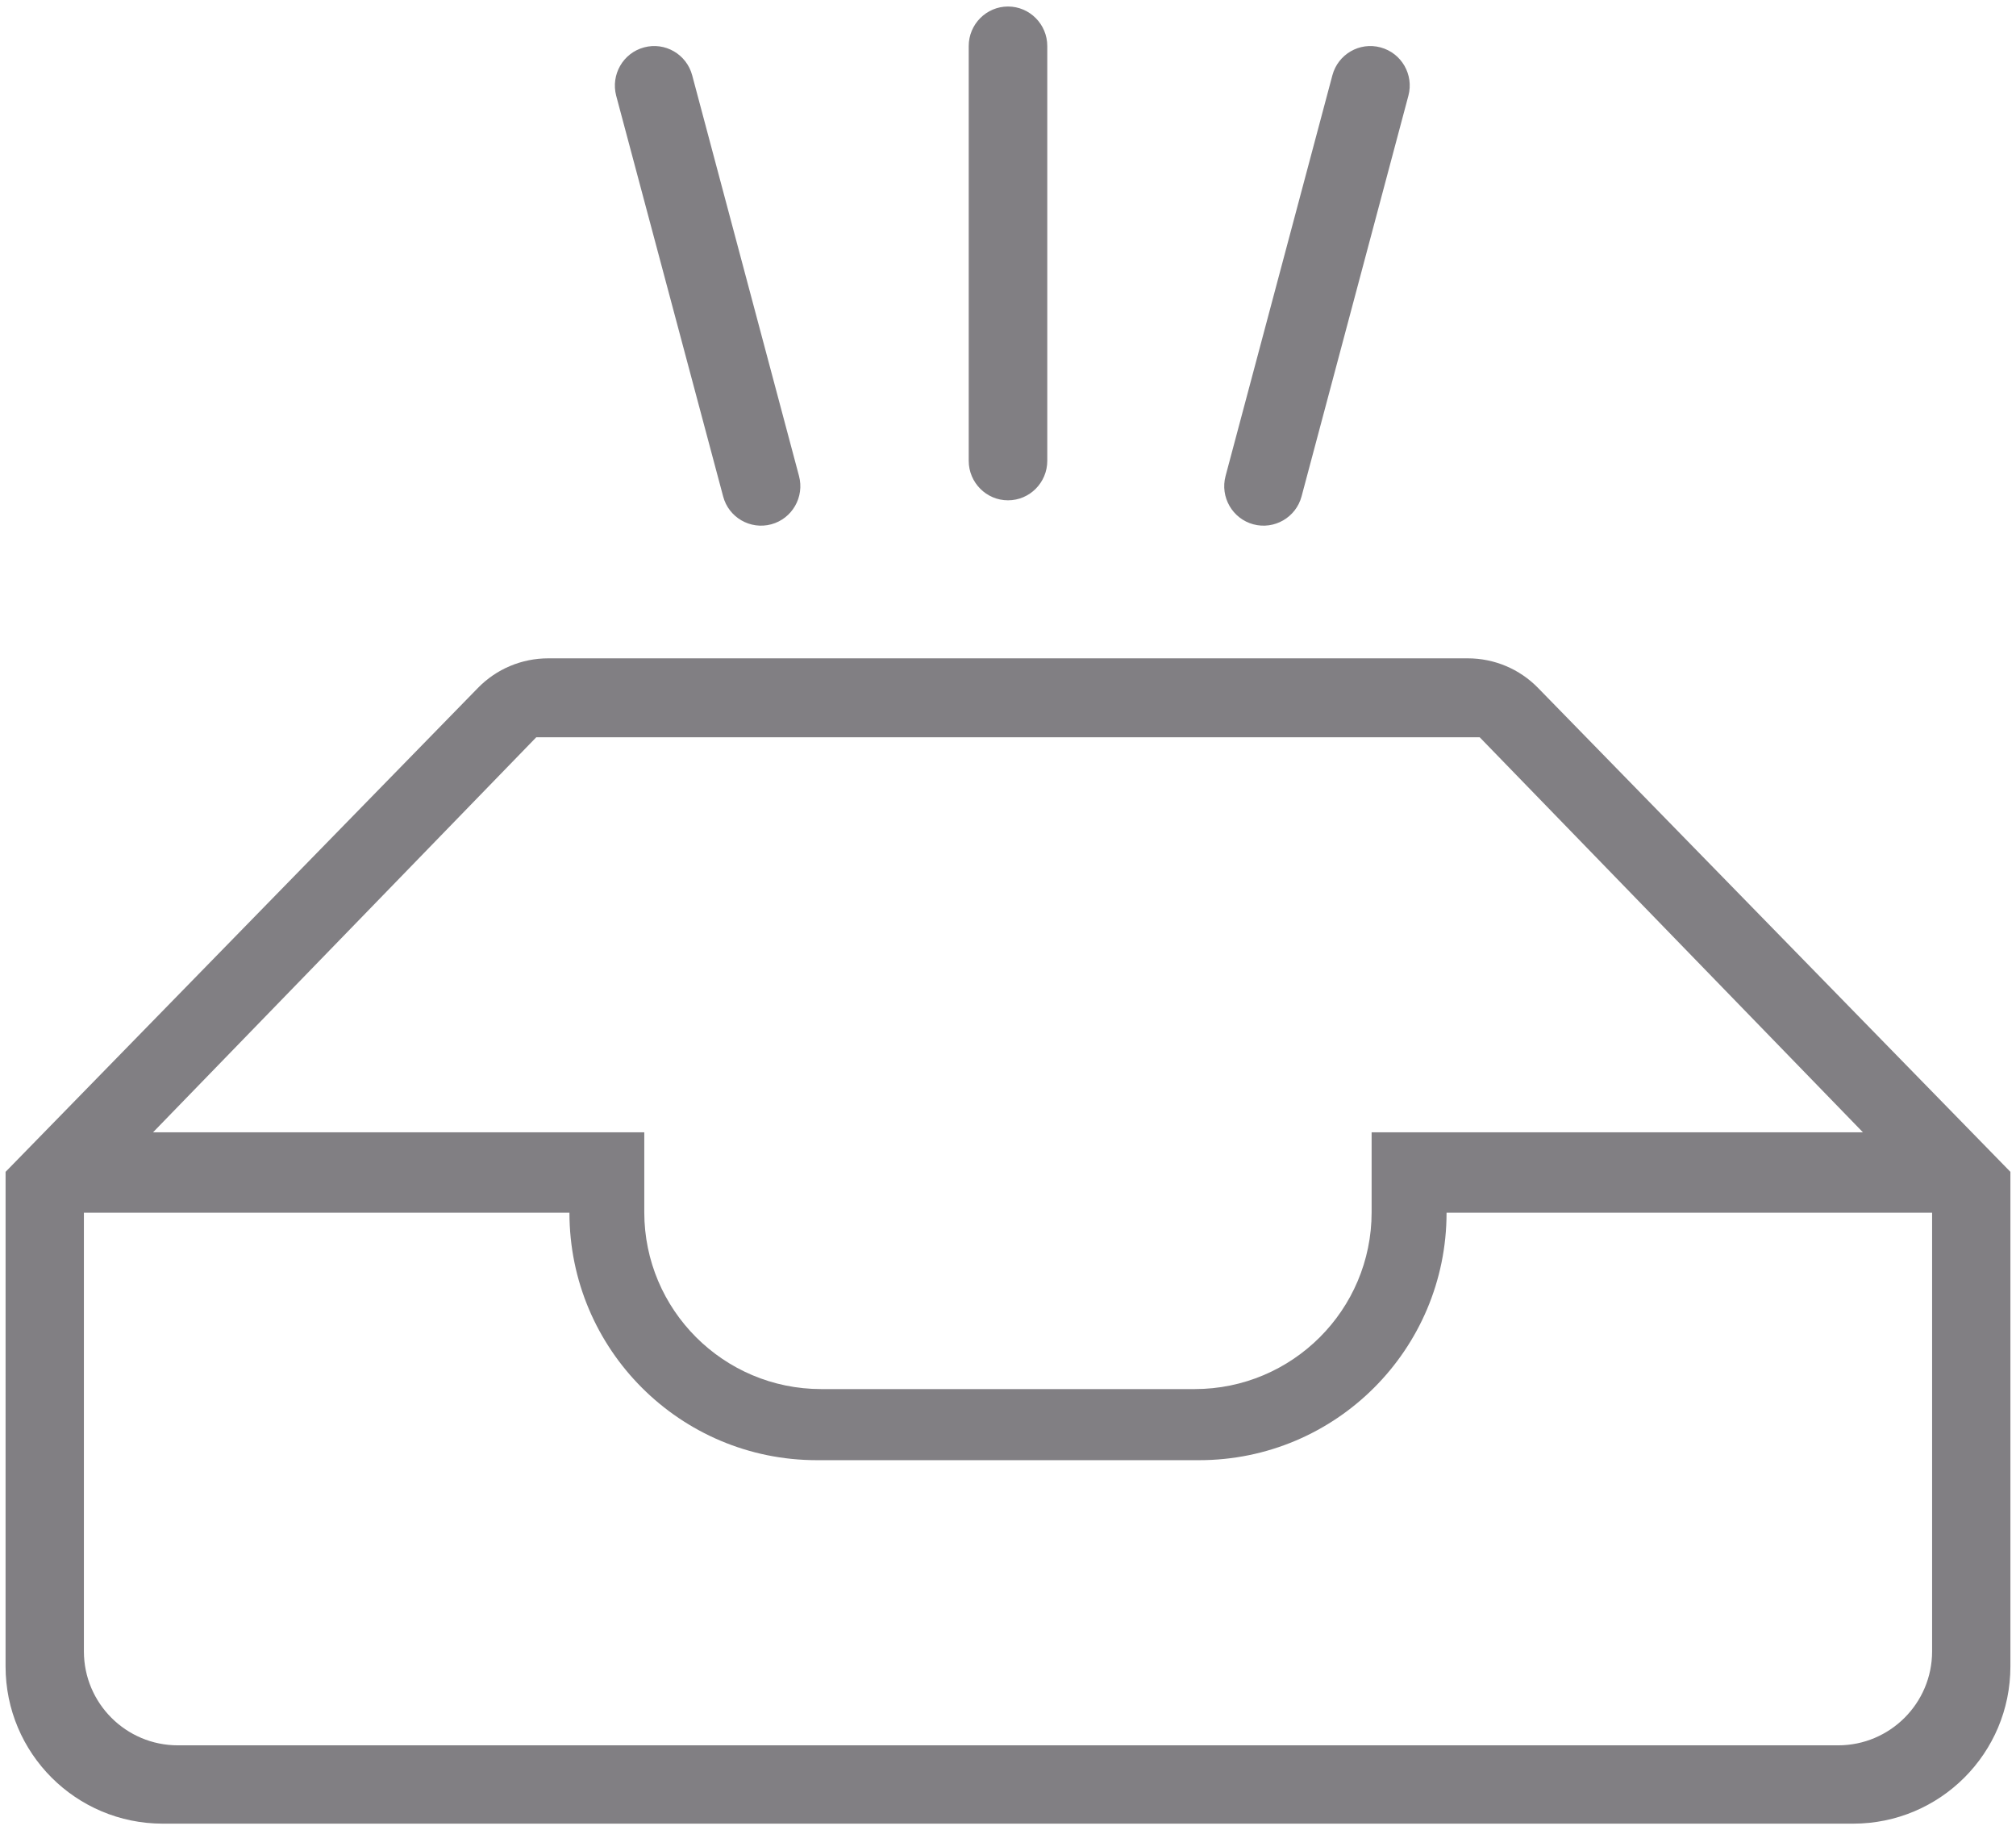 <svg width="130" height="118" viewBox="0 0 130 118" fill="none" xmlns="http://www.w3.org/2000/svg">
<path fill-rule="evenodd" clip-rule="evenodd" d="M0.36 75.554L30.818 44.355C32.009 43.132 33.642 42.446 35.347 42.446H94.652C96.356 42.446 97.99 43.132 99.181 44.355L129.639 75.554V107.44C129.639 113.042 125.102 117.579 119.499 117.579H10.498C4.896 117.579 0.359 113.042 0.359 107.44L0.36 75.554ZM9.868 73.005L34.581 47.535H95.417L120.13 73.005H88.448V78.158C88.448 84.455 83.335 89.56 77.038 89.56H52.956C46.659 89.56 41.546 84.455 41.546 78.158V73.005H9.868ZM5.41 78.189H36.72C36.72 87.003 43.861 94.144 52.675 94.144H77.325C86.139 94.144 93.28 87.003 93.28 78.189H124.59V106.469C124.59 109.815 121.875 112.529 118.53 112.529H11.47C8.124 112.529 5.41 109.815 5.41 106.469L5.41 78.189ZM67.533 29.709C67.533 31.114 66.397 32.258 65 32.258C63.604 32.258 62.467 31.114 62.467 29.709V2.969C62.467 1.564 63.604 0.42 65 0.42C66.397 0.42 67.533 1.564 67.533 2.969V29.709ZM83.93 32.006C83.567 33.363 82.17 34.168 80.821 33.805C79.472 33.442 78.667 32.045 79.03 30.688L85.918 4.854C86.281 3.497 87.67 2.692 89.019 3.055C90.377 3.418 91.181 4.815 90.819 6.172L83.93 32.006ZM51.523 30.688C51.886 32.045 51.081 33.442 49.732 33.805C48.383 34.168 46.986 33.363 46.631 32.006L39.734 6.172C39.379 4.815 40.176 3.418 41.533 3.055C42.883 2.692 44.272 3.497 44.635 4.854L51.523 30.688Z" fill="#817f83"/>
</svg>

